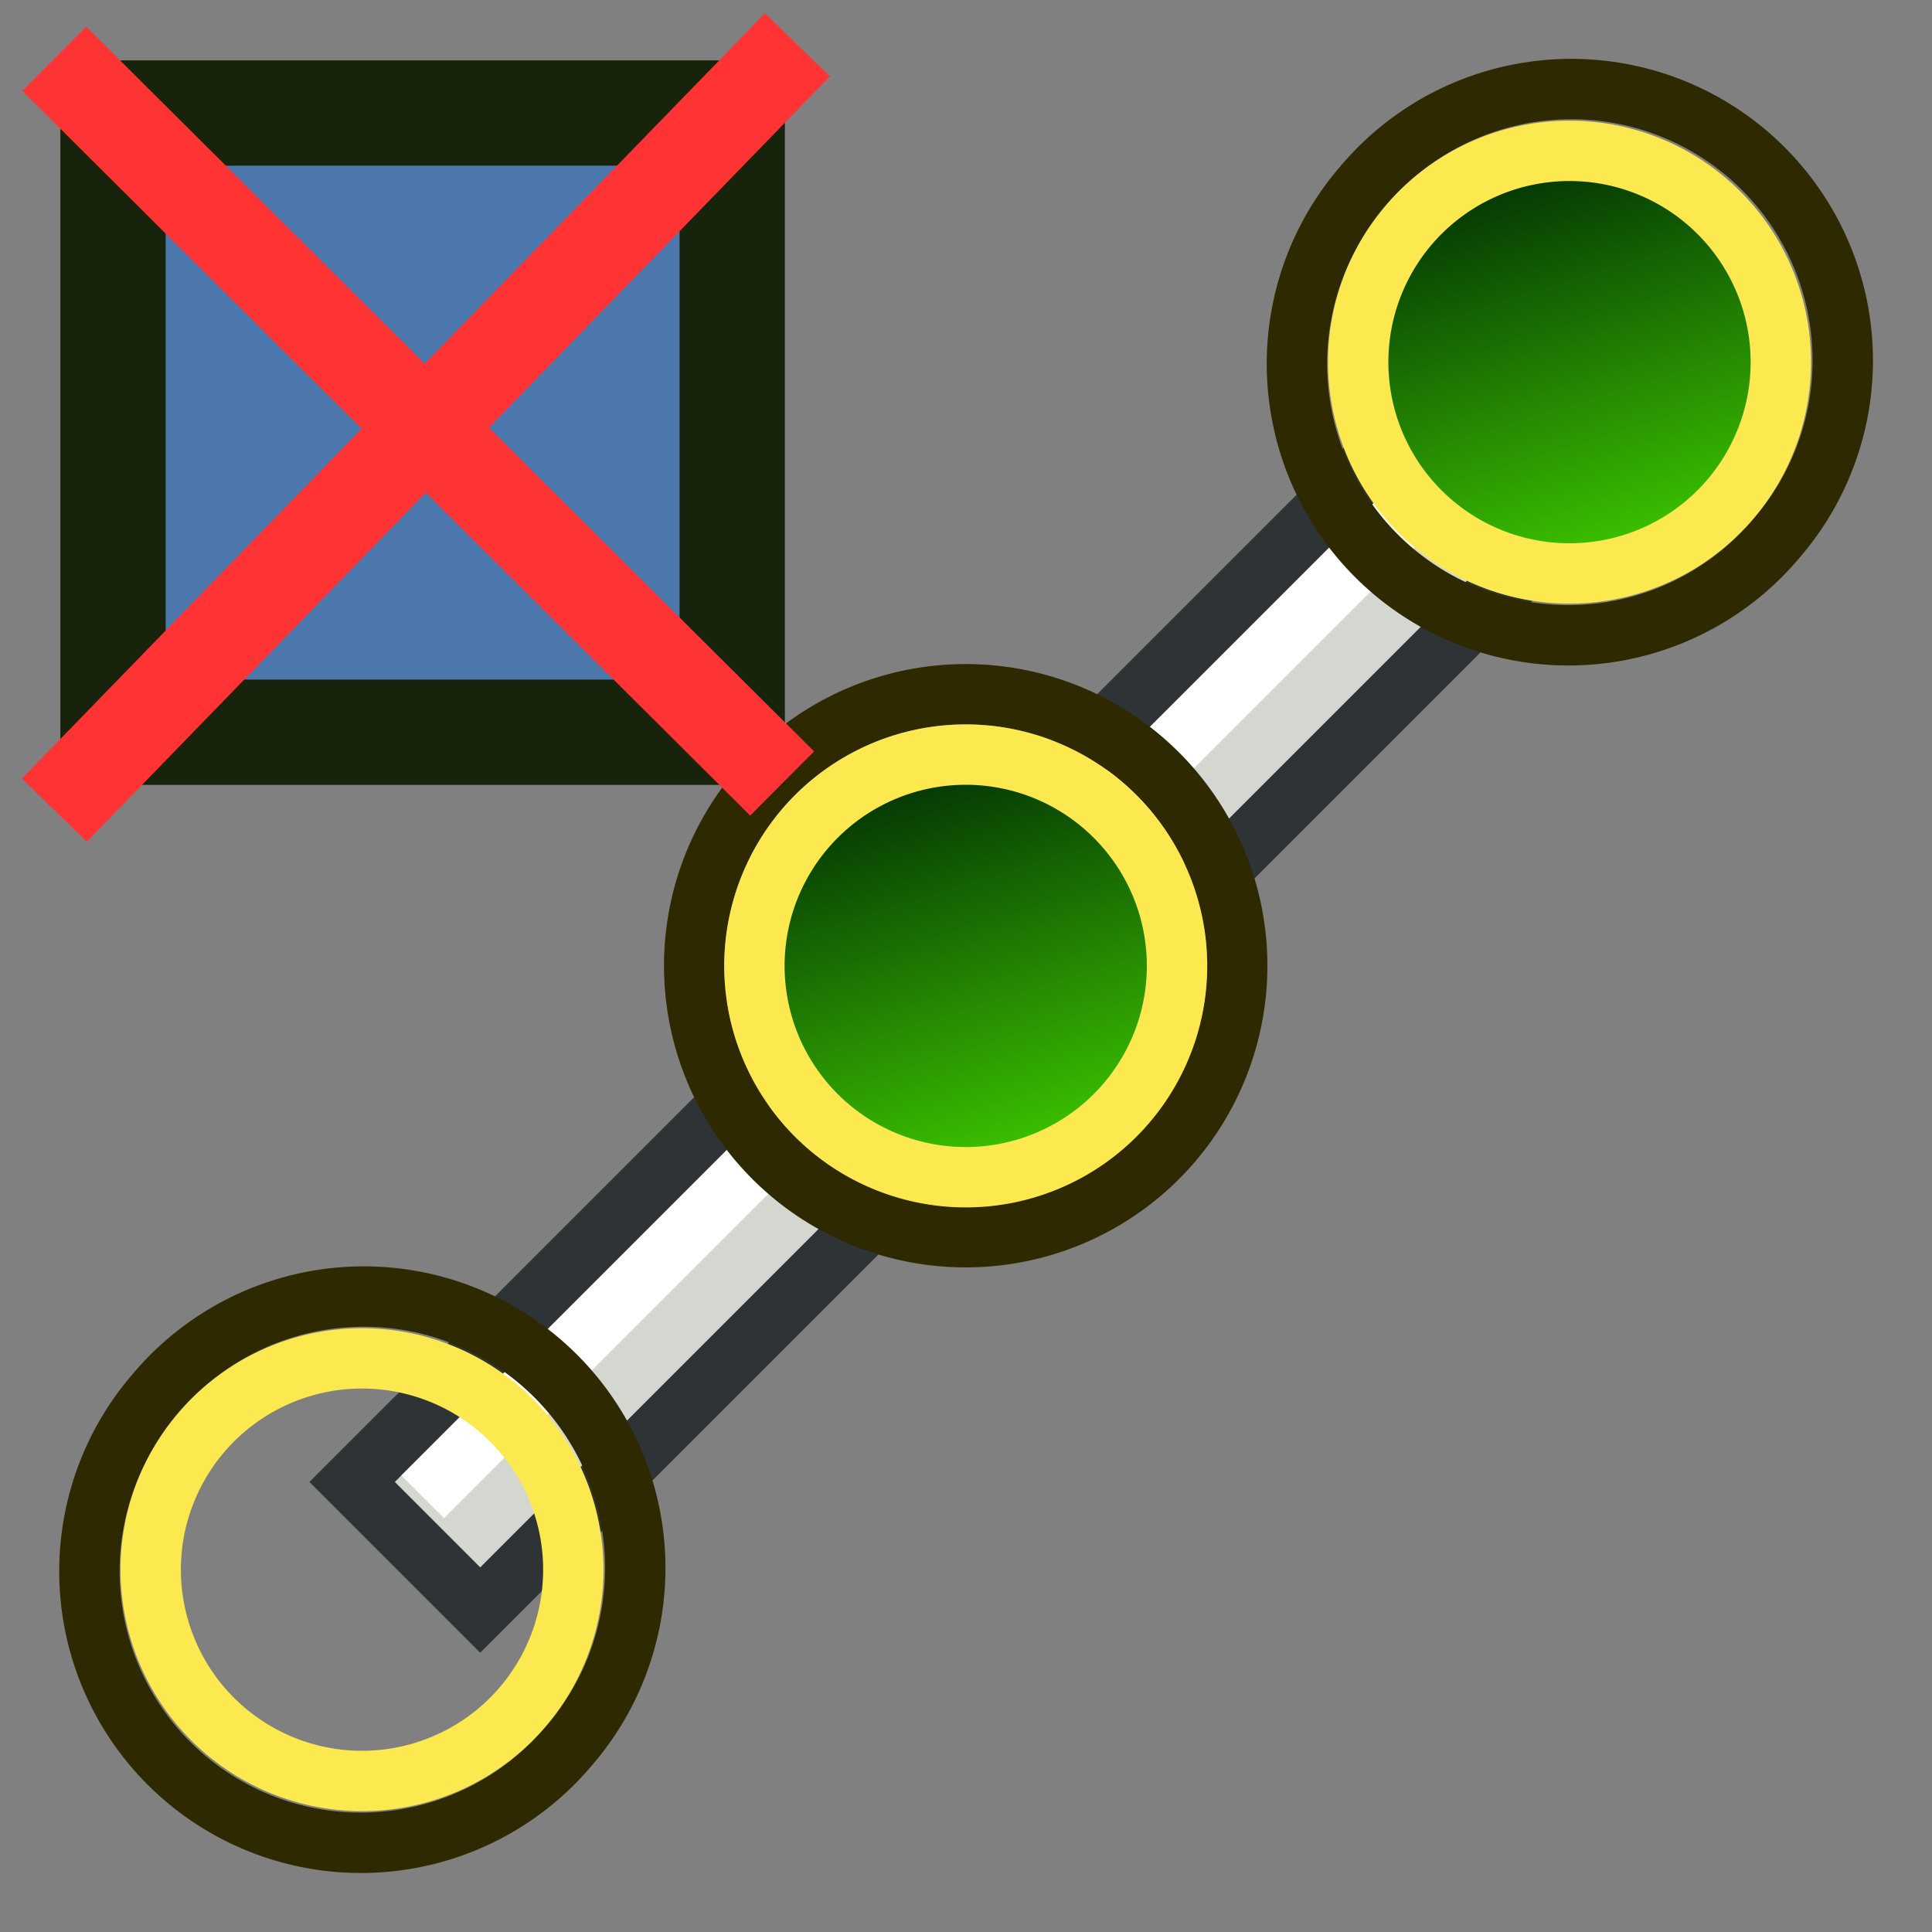 <?xml version="1.0" encoding="UTF-8" standalone="no"?>
<svg
   version="1.1"
   id="svg2726"
   height="64px"
   width="64px"
   sodipodi:docname="cmdRmAttVertex.svg"
   inkscape:version="1.2.2 (b0a8486541, 2022-12-01)"
   xmlns:inkscape="http://www.inkscape.org/namespaces/inkscape"
   xmlns:sodipodi="http://sodipodi.sourceforge.net/DTD/sodipodi-0.dtd"
   xmlns:xlink="http://www.w3.org/1999/xlink"
   xmlns="http://www.w3.org/2000/svg"
   xmlns:svg="http://www.w3.org/2000/svg"
   xmlns:rdf="http://www.w3.org/1999/02/22-rdf-syntax-ns#"
   xmlns:cc="http://creativecommons.org/ns#"
   xmlns:dc="http://purl.org/dc/elements/1.1/">
  <rect width="100%" height="100%" fill="#808080" stroke="none"/>
  <sodipodi:namedview
     id="namedview2445"
     pagecolor="#ffffff"
     bordercolor="#000000"
     borderopacity="0.25"
     inkscape:showpageshadow="2"
     inkscape:pageopacity="0.0"
     inkscape:pagecheckerboard="0"
     inkscape:deskcolor="#d1d1d1"
     showgrid="false"
     inkscape:zoom="13.140625"
     inkscape:cx="14.382878"
     inkscape:cy="21.612366"
     inkscape:window-width="1920"
     inkscape:window-height="998"
     inkscape:window-x="0"
     inkscape:window-y="1080"
     inkscape:window-maximized="1"
     inkscape:current-layer="layer1" />
  <defs
     id="defs2728">
    <linearGradient
       y2="5"
       x2="-22"
       y1="18"
       x1="-18"
       gradientUnits="userSpaceOnUse"
       id="linearGradient3801-1-2"
       xlink:href="#linearGradient3836-0-4"
       gradientTransform="translate(-0.019,-0.015)" />
    <linearGradient
       id="linearGradient3836-0-4">
      <stop
         id="stop3838-2-5"
         offset="0"
         style="stop-color:#3dc400;stop-opacity:1;" />
      <stop
         id="stop3840-5-51"
         offset="1"
         style="stop-color:#013104;stop-opacity:1;" />
    </linearGradient>
    <linearGradient
       inkscape:collect="always"
       xlink:href="#linearGradient3836-0-4"
       id="linearGradient2625"
       gradientUnits="userSpaceOnUse"
       gradientTransform="translate(-25.396,-9.644)"
       x1="-18"
       y1="18"
       x2="-22"
       y2="5" />
  </defs>
  <g
     id="layer1"
     style="display:inline">
    <path
       id="path3061"
       d="M 15.908,53.335 11.665,49.092 54.092,6.665 58.335,10.908 Z"
       style="display:inline;fill:#d3d7cf;stroke:#2e3436;stroke-width:2;stroke-linecap:butt;stroke-linejoin:miter;stroke-opacity:1" />
    <path
       id="path3063"
       d="M 14.002,49.584 54.584,9.002"
       style="display:inline;fill:none;stroke:#ffffff;stroke-width:2;stroke-linecap:butt;stroke-linejoin:miter;stroke-opacity:1" />
    <g
       id="g3827-1"
       transform="translate(40.006,-40.005)">
      <g
         id="g3797-9"
         transform="translate(31.322,40.57)">
        <path
           d="M -26.156,5.583 A 8.994,8.993 0.02 1 1 -12.494,17.282 8.994,8.993 0.02 1 1 -26.156,5.583 Z"
           id="path4250-71"
           style="fill:none;stroke:#2e2900;stroke-width:2;stroke-miterlimit:4;stroke-dasharray:none;stroke-opacity:1" />
        <use
           x="0"
           y="0"
           xlink:href="#path4250-7-3-5"
           id="use2558"
           transform="translate(2.2398276e-5,-2.2159416e-4)" />
      </g>
    </g>
    <g
       id="g3827-1-3"
       transform="translate(0.006,-0.005)">
      <g
         id="g3797-9-5"
         transform="translate(31.322,40.57)"
         style="display:inline">
        <path
           d="M -26.156,5.583 A 8.994,8.993 0.02 1 1 -12.494,17.282 8.994,8.993 0.02 1 1 -26.156,5.583 Z"
           id="path4250-71-6"
           style="fill:none;stroke:#2e2900;stroke-width:2;stroke-miterlimit:4;stroke-dasharray:none;stroke-opacity:1" />
        <path
           d="M -24.653,6.879 A 7,7 0 1 1 -14.019,15.985 7,7 0 0 1 -24.653,6.879 Z"
           id="path4250-7-3-5"
           style="display:inline;fill:url(#linearGradient3801-1-2);fill-opacity:1;stroke:#fce94f;stroke-width:2;stroke-miterlimit:4;stroke-dasharray:none;stroke-opacity:1" />
      </g>
    </g>
    <g
       id="g3797-9-5-7"
       transform="translate(76.704,30.194)"
       style="display:inline">
      <path
         d="m -51.545,-4.053 a 8.994,8.993 0.02 1 1 13.662,11.7 8.994,8.993 0.02 1 1 -13.662,-11.7 z"
         id="path4250-71-6-5"
         style="display:inline;fill:none;stroke:#2e2900;stroke-width:2;stroke-miterlimit:4;stroke-dasharray:none;stroke-opacity:1" />
      <path
         d="m -50.03,-2.75 a 7,7 0 1 1 10.634,9.106 7,7 0 0 1 -10.634,-9.106 z"
         id="path4250-7-3-5-3"
         style="display:inline;fill:url(#linearGradient2625);fill-opacity:1;stroke:#fce94f;stroke-width:2;stroke-miterlimit:4;stroke-dasharray:none;stroke-opacity:1" />
    </g>
    <rect
       style="display:inline;fill:#4d78ae;fill-opacity:1;stroke:#17230b;stroke-width:3.488;stroke-miterlimit:4;stroke-dasharray:none;stroke-opacity:1"
       id="rect3343-3"
       width="20.512"
       height="20.512"
       x="3.744"
       y="3.744"
       inkscape:transform-center-x="-0.10956346"
       inkscape:transform-center-y="-3.8073995" />
    <path
       style="fill:#ffffff;fill-opacity:0;stroke:#ff3333;stroke-width:3;stroke-linejoin:round;stroke-dasharray:none;stroke-opacity:1"
       d="M 1.802,26.837 26.416,1.485"
       id="path977"
       sodipodi:nodetypes="cc" />
    <path
       style="fill:#ffffff;fill-opacity:0;stroke:#fe3434;stroke-width:3;stroke-linejoin:round;stroke-opacity:1;stroke-dasharray:none"
       d="M 1.797,1.946 25.909,25.954"
       id="path979"
       sodipodi:nodetypes="cc" />
  </g>
</svg>
